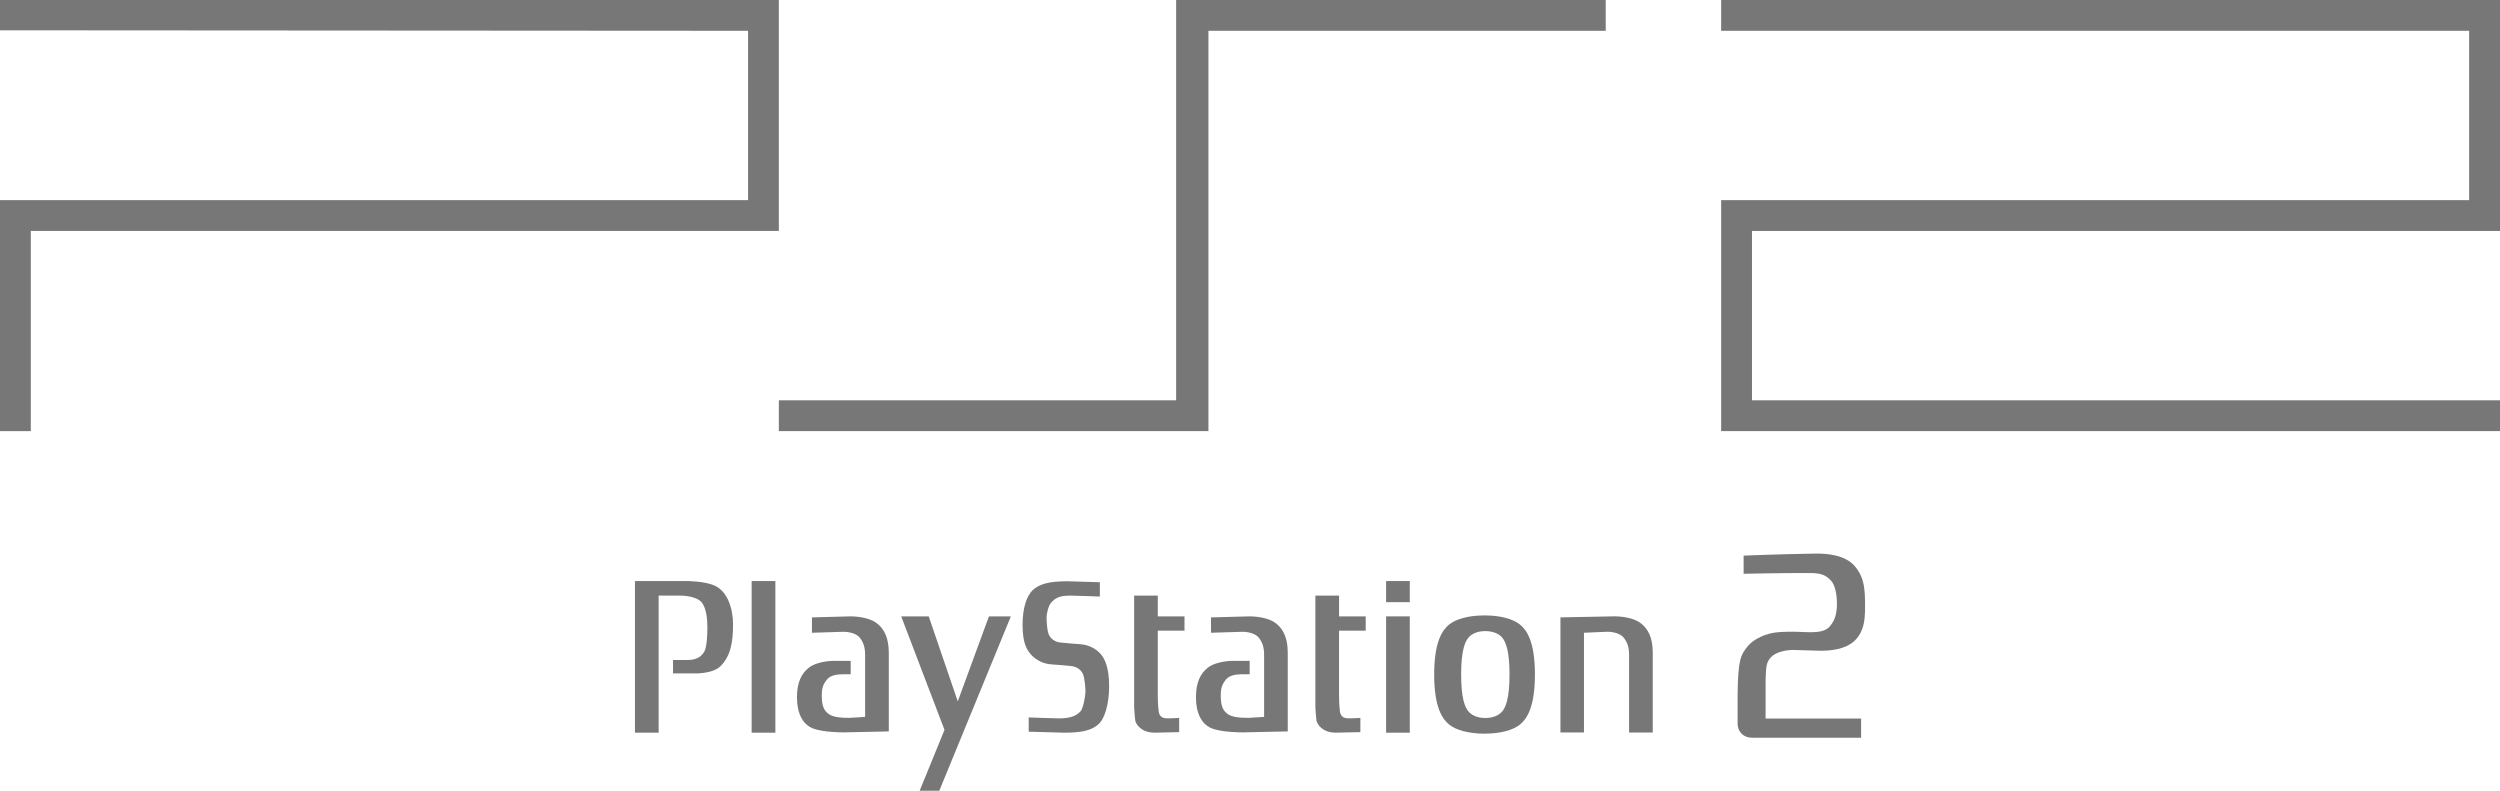 <?xml version="1.0" encoding="UTF-8" standalone="no"?>
<!-- Generator: Adobe Illustrator 16.0.3, SVG Export Plug-In . SVG Version: 6.00 Build 0)  -->

<svg
   xmlns:dc="http://purl.org/dc/elements/1.1/"
   xmlns:cc="http://creativecommons.org/ns#"
   xmlns:rdf="http://www.w3.org/1999/02/22-rdf-syntax-ns#"
   xmlns:svg="http://www.w3.org/2000/svg"
   xmlns="http://www.w3.org/2000/svg"
   xmlns:sodipodi="http://sodipodi.sourceforge.net/DTD/sodipodi-0.dtd"
   xmlns:inkscape="http://www.inkscape.org/namespaces/inkscape"
   version="1.1"
   id="Ebene_2"
   x="0px"
   y="0px"
   width="566.926px"
   height="179.318px"
   viewBox="0 0 566.926 179.318"
   enable-background="new 0 0 566.926 179.318"
   xml:space="preserve"
   inkscape:version="0.91 r13725"
   sodipodi:docname="logo.svg"><defs
     id="defs5198" /><sodipodi:namedview
     pagecolor="#ffffff"
     bordercolor="#666666"
     borderopacity="1"
     objecttolerance="10"
     gridtolerance="10"
     guidetolerance="10"
     inkscape:pageopacity="0"
     inkscape:pageshadow="2"
     inkscape:window-width="1680"
     inkscape:window-height="975"
     id="namedview5196"
     showgrid="false"
     inkscape:zoom="1.8207931"
     inkscape:cx="203.04064"
     inkscape:cy="78.600363"
     inkscape:window-x="1671"
     inkscape:window-y="-9"
     inkscape:window-maximized="1"
     inkscape:current-layer="Ebene_2" /><g
     id="g5160"
     style="fill:#777777;fill-opacity:1"><linearGradient
       id="SVGID_1_"
       gradientUnits="userSpaceOnUse"
       x1="478.707"
       y1="416.162"
       x2="478.707"
       y2="513.925"
       gradientTransform="matrix(1 0 0 1 -0.09 -416.162)"><stop
         offset="0"
         style="stop-color:#33438A"
         id="stop5163" /><stop
         offset="1"
         style="stop-color:#0098DF"
         id="stop5165" /></linearGradient><polygon
       fill="url(#SVGID_1_)"
       points="559.93,6.986 559.93,45.387 390.307,45.387 390.307,97.762 566.926,97.762 566.926,90.777    397.297,90.777 397.297,52.375 566.926,52.375 566.926,0 390.307,0 390.307,6.986  "
       id="polygon5167"
       style="fill:#777777;fill-opacity:1" /><linearGradient
       id="SVGID_2_"
       gradientUnits="userSpaceOnUse"
       x1="270.465"
       y1="416.162"
       x2="270.465"
       y2="513.925"
       gradientTransform="matrix(1 0 0 1 -0.09 -416.162)"><stop
         offset="0"
         style="stop-color:#33438A"
         id="stop5170" /><stop
         offset="1"
         style="stop-color:#0098DF"
         id="stop5172" /></linearGradient><polygon
       fill="url(#SVGID_2_)"
       points="364.131,0 364.131,6.986 274.038,6.986 274.038,97.762 176.62,97.762 176.62,90.777    266.713,90.777 266.713,0  "
       id="polygon5174"
       style="fill:#777777;fill-opacity:1" /><linearGradient
       id="SVGID_3_"
       gradientUnits="userSpaceOnUse"
       x1="88.399"
       y1="416.162"
       x2="88.399"
       y2="513.925"
       gradientTransform="matrix(1 0 0 1 -0.09 -416.162)"><stop
         offset="0"
         style="stop-color:#33438A"
         id="stop5177" /><stop
         offset="1"
         style="stop-color:#0098DF"
         id="stop5179" /></linearGradient><polygon
       fill="url(#SVGID_3_)"
       points="6.986,97.762 6.986,52.375 176.62,52.375 176.62,0 0,0 0,6.873 169.639,6.986    169.639,45.387 0,45.387 0,97.762  "
       id="polygon5181"
       style="fill:#777777;fill-opacity:1" /><path
       id="path788"
       fill="#1F1A17"
       d="M143.989,131.765v34.387h5.37v-31.087h4.972c0,0,3.604-0.015,4.842,1.604   c1.046,1.375,1.238,3.858,1.238,5.541c0,1.803-0.11,4.575-0.717,5.594c-0.915,1.551-2.41,1.859-3.791,1.859h-3.28v3.048h4.712   c0,0,4.255,0.188,6.09-1.676c2.243-2.29,2.81-5.348,2.81-9.446c0-3.736-1.35-7.494-4.116-8.763   c-2.288-1.063-6.414-1.063-6.414-1.063L143.989,131.765L143.989,131.765z"
       style="fill:#777777;fill-opacity:1" /><polygon
       id="polygon790"
       fill="#1F1A17"
       points="170.451,166.152 175.831,166.152 175.831,131.765 170.451,131.765  "
       style="fill:#777777;fill-opacity:1" /><polygon
       id="polygon792"
       fill="#1F1A17"
       points="204.365,139.775 214.186,165.518 208.55,179.318 213.005,179.318 229.233,139.775    224.262,139.775 217.191,159.049 210.608,139.775  "
       style="fill:#777777;fill-opacity:1" /><path
       id="path794"
       fill="#1F1A17"
       d="M233.277,165.93v-3.242c0,0,5.674,0.221,6.853,0.221c2.623,0,3.927-0.563,4.909-1.609   c0.583-0.627,1.111-3.439,1.111-4.433c0-1.008-0.187-3.164-0.579-4.039c-0.404-0.868-1.316-1.675-2.692-1.786   c-0.973-0.09-2.494-0.277-4.253-0.364c-2.478-0.113-4.115-1.414-4.91-2.336c-0.776-0.938-1.827-2.321-1.827-6.629   c0-4.286,1.11-6.683,2.219-7.805c1.118-1.121,2.753-1.612,3.999-1.829c1.432-0.254,3.791-0.271,3.791-0.271l7.516,0.225v3.245   c0,0-5.484-0.211-6.661-0.211c-2.623,0-3.408,0.552-4.39,1.604c-0.574,0.634-1.027,2.363-1.027,3.368c0,0.988,0.117,3,0.506,3.868   c0.392,0.875,1.312,1.676,2.679,1.799c0.975,0.073,2.495,0.271,4.256,0.357c2.49,0.124,4.124,1.407,4.908,2.344   c0.784,0.935,1.836,2.898,1.836,7.187s-1.118,7.354-2.229,8.458c-1.11,1.133-2.74,1.626-3.99,1.841   c-1.44,0.261-3.798,0.261-3.798,0.261L233.277,165.93L233.277,165.93z"
       style="fill:#777777;fill-opacity:1" /><path
       id="path796"
       fill="#1F1A17"
       d="M262.552,135.065h-5.361v25.23c0,0,0.129,2.3,0.257,3.104c0.135,0.813,1.315,2.75,4.388,2.75   l5.561-0.12v-3.237c0,0-1.514,0.113-2.418,0.113c-0.921,0-2.041-0.067-2.229-1.629c-0.199-1.543-0.199-3.408-0.199-3.408v-14.857   h6.056v-3.236h-6.056L262.552,135.065L262.552,135.065z"
       style="fill:#777777;fill-opacity:1" /><polygon
       id="polygon798"
       fill="#1F1A17"
       points="314.328,166.152 319.696,166.152 319.696,139.775 314.328,139.775  "
       style="fill:#777777;fill-opacity:1" /><polygon
       id="polygon800"
       fill="#1F1A17"
       points="314.328,136.551 319.696,136.551 319.696,131.765 314.328,131.765  "
       style="fill:#777777;fill-opacity:1" /><path
       id="path802"
       fill="#1F1A17"
       d="M336.653,139.557c3.65,0,6.482,0.821,8.005,2.052c1.535,1.236,3.418,3.829,3.418,11.353   c0,7.524-1.883,10.114-3.418,11.363c-1.522,1.229-4.354,2.049-8.005,2.049c-3.658,0-6.482-0.82-8.01-2.049   c-1.527-1.249-3.414-3.839-3.414-11.363c0-7.521,1.887-10.114,3.414-11.353C330.17,140.38,332.995,139.557,336.653,139.557z    M332.981,144.615c-0.741,0.905-1.637,2.824-1.637,8.346c0,5.538,0.896,7.44,1.637,8.345c0.729,0.901,2.083,1.515,3.838,1.515   c1.764,0,3.111-0.611,3.859-1.515c0.733-0.902,1.636-2.807,1.636-8.345c0-5.521-0.901-7.438-1.636-8.346   c-0.748-0.901-2.097-1.501-3.859-1.501C335.064,143.114,333.709,143.714,332.981,144.615z"
       style="fill:#777777;fill-opacity:1" /><path
       id="path804"
       fill="#1F1A17"
       d="M359.197,143.49l5.255-0.225c1.385,0,2.997,0.373,3.778,1.361   c0.737,0.941,1.198,2.056,1.198,3.858v17.626h5.371v-18.065c0-3.419-1.049-5.396-2.627-6.644c-2.254-1.789-6.279-1.629-6.279-1.629   l-12.03,0.229v26.106h5.334V143.49L359.197,143.49z"
       style="fill:#777777;fill-opacity:1" /><path
       id="path806"
       fill="#1F1A17"
       d="M303.66,135.065h-5.374v25.23c0,0,0.127,2.3,0.26,3.104c0.131,0.813,1.303,2.75,4.381,2.75   l5.566-0.12v-3.237c0,0-1.509,0.113-2.424,0.113c-0.907,0-2.029-0.067-2.223-1.629c-0.188-1.543-0.188-3.408-0.188-3.408v-14.857   h6.042v-3.236h-6.041V135.065L303.66,135.065z"
       style="fill:#777777;fill-opacity:1" /><path
       id="path808"
       fill="#1F1A17"
       d="M196.182,148.487c0-1.803-0.46-2.917-1.194-3.858c-0.787-0.988-2.407-1.359-3.784-1.359   l-7.079,0.223v-3.486l8.522-0.229c0,0,4.03-0.16,6.284,1.629c1.565,1.245,2.621,3.225,2.621,6.644v17.813l-10.288,0.221   c0,0-4.662,0.023-7.001-0.935c-2.29-0.93-3.537-3.485-3.537-7.021c0-3.415,1.052-5.411,2.622-6.659   c2.255-1.783,6.275-1.61,6.275-1.61h3.288v3.048h-1.844c-1.375,0-2.795,0.253-3.577,1.236c-0.744,0.944-1.136,1.749-1.136,3.55   c0,2.362,0.46,3.422,1.572,4.227c0.981,0.714,2.741,0.87,4.71,0.87l3.546-0.22V148.487L196.182,148.487z"
       style="fill:#777777;fill-opacity:1" /><path
       id="path810"
       fill="#1F1A17"
       d="M286.663,148.487c0-1.803-0.453-2.917-1.188-3.858c-0.793-0.988-2.409-1.359-3.782-1.359   l-7.072,0.223v-3.486l8.505-0.229c0,0,4.032-0.16,6.285,1.629c1.571,1.245,2.614,3.225,2.614,6.644v17.813l-10.272,0.221   c0,0-4.664,0.023-7.013-0.935c-2.28-0.93-3.534-3.485-3.534-7.021c0-3.415,1.058-5.411,2.619-6.659   c2.257-1.783,6.288-1.61,6.288-1.61h3.278v3.048h-1.843c-1.367,0-2.801,0.253-3.58,1.236c-0.734,0.944-1.135,1.749-1.135,3.55   c0,2.362,0.471,3.422,1.572,4.227c0.981,0.714,2.749,0.87,4.713,0.87l3.545-0.22V148.487L286.663,148.487z"
       style="fill:#777777;fill-opacity:1" /><path
       id="path816"
       fill="#1F1A17"
       d="M422.934,136.211c0.068,3.962-0.125,6.048-1.457,8.031c-1.174,1.742-3.498,3.331-8.635,3.331   l-6.373-0.189c-1.008,0.019-3.607,0.313-4.84,1.632c-1.055,1.14-1.138,1.993-1.244,5.026v8.896h21.66v4.357h-23.678l-1.138-0.007   c-1.609,0-3.191-1.092-3.191-3.277v-6.636c0.113-7.752,0.667-8.863,2.351-10.897c1.168-1.405,3.912-2.979,7.24-3.146   c0.656-0.029,1.885-0.113,3.614-0.066c1.259,0.056,2.519,0.092,3.071,0.102c2.951,0.03,4.025-0.514,4.833-1.571   c0.921-1.188,1.416-2.595,1.416-4.896c0-2.156-0.44-4.188-1.263-5.131c-0.994-1.093-1.948-1.822-4.717-1.822   c-7.007-0.019-15.182,0.167-15.182,0.167v-4.116c0,0,7.99-0.34,16.139-0.46c5.074-0.087,7.872,1.262,9.295,3.118   C422.338,130.589,422.867,132.418,422.934,136.211L422.934,136.211z"
       style="fill:#777777;fill-opacity:1" /></g></svg>